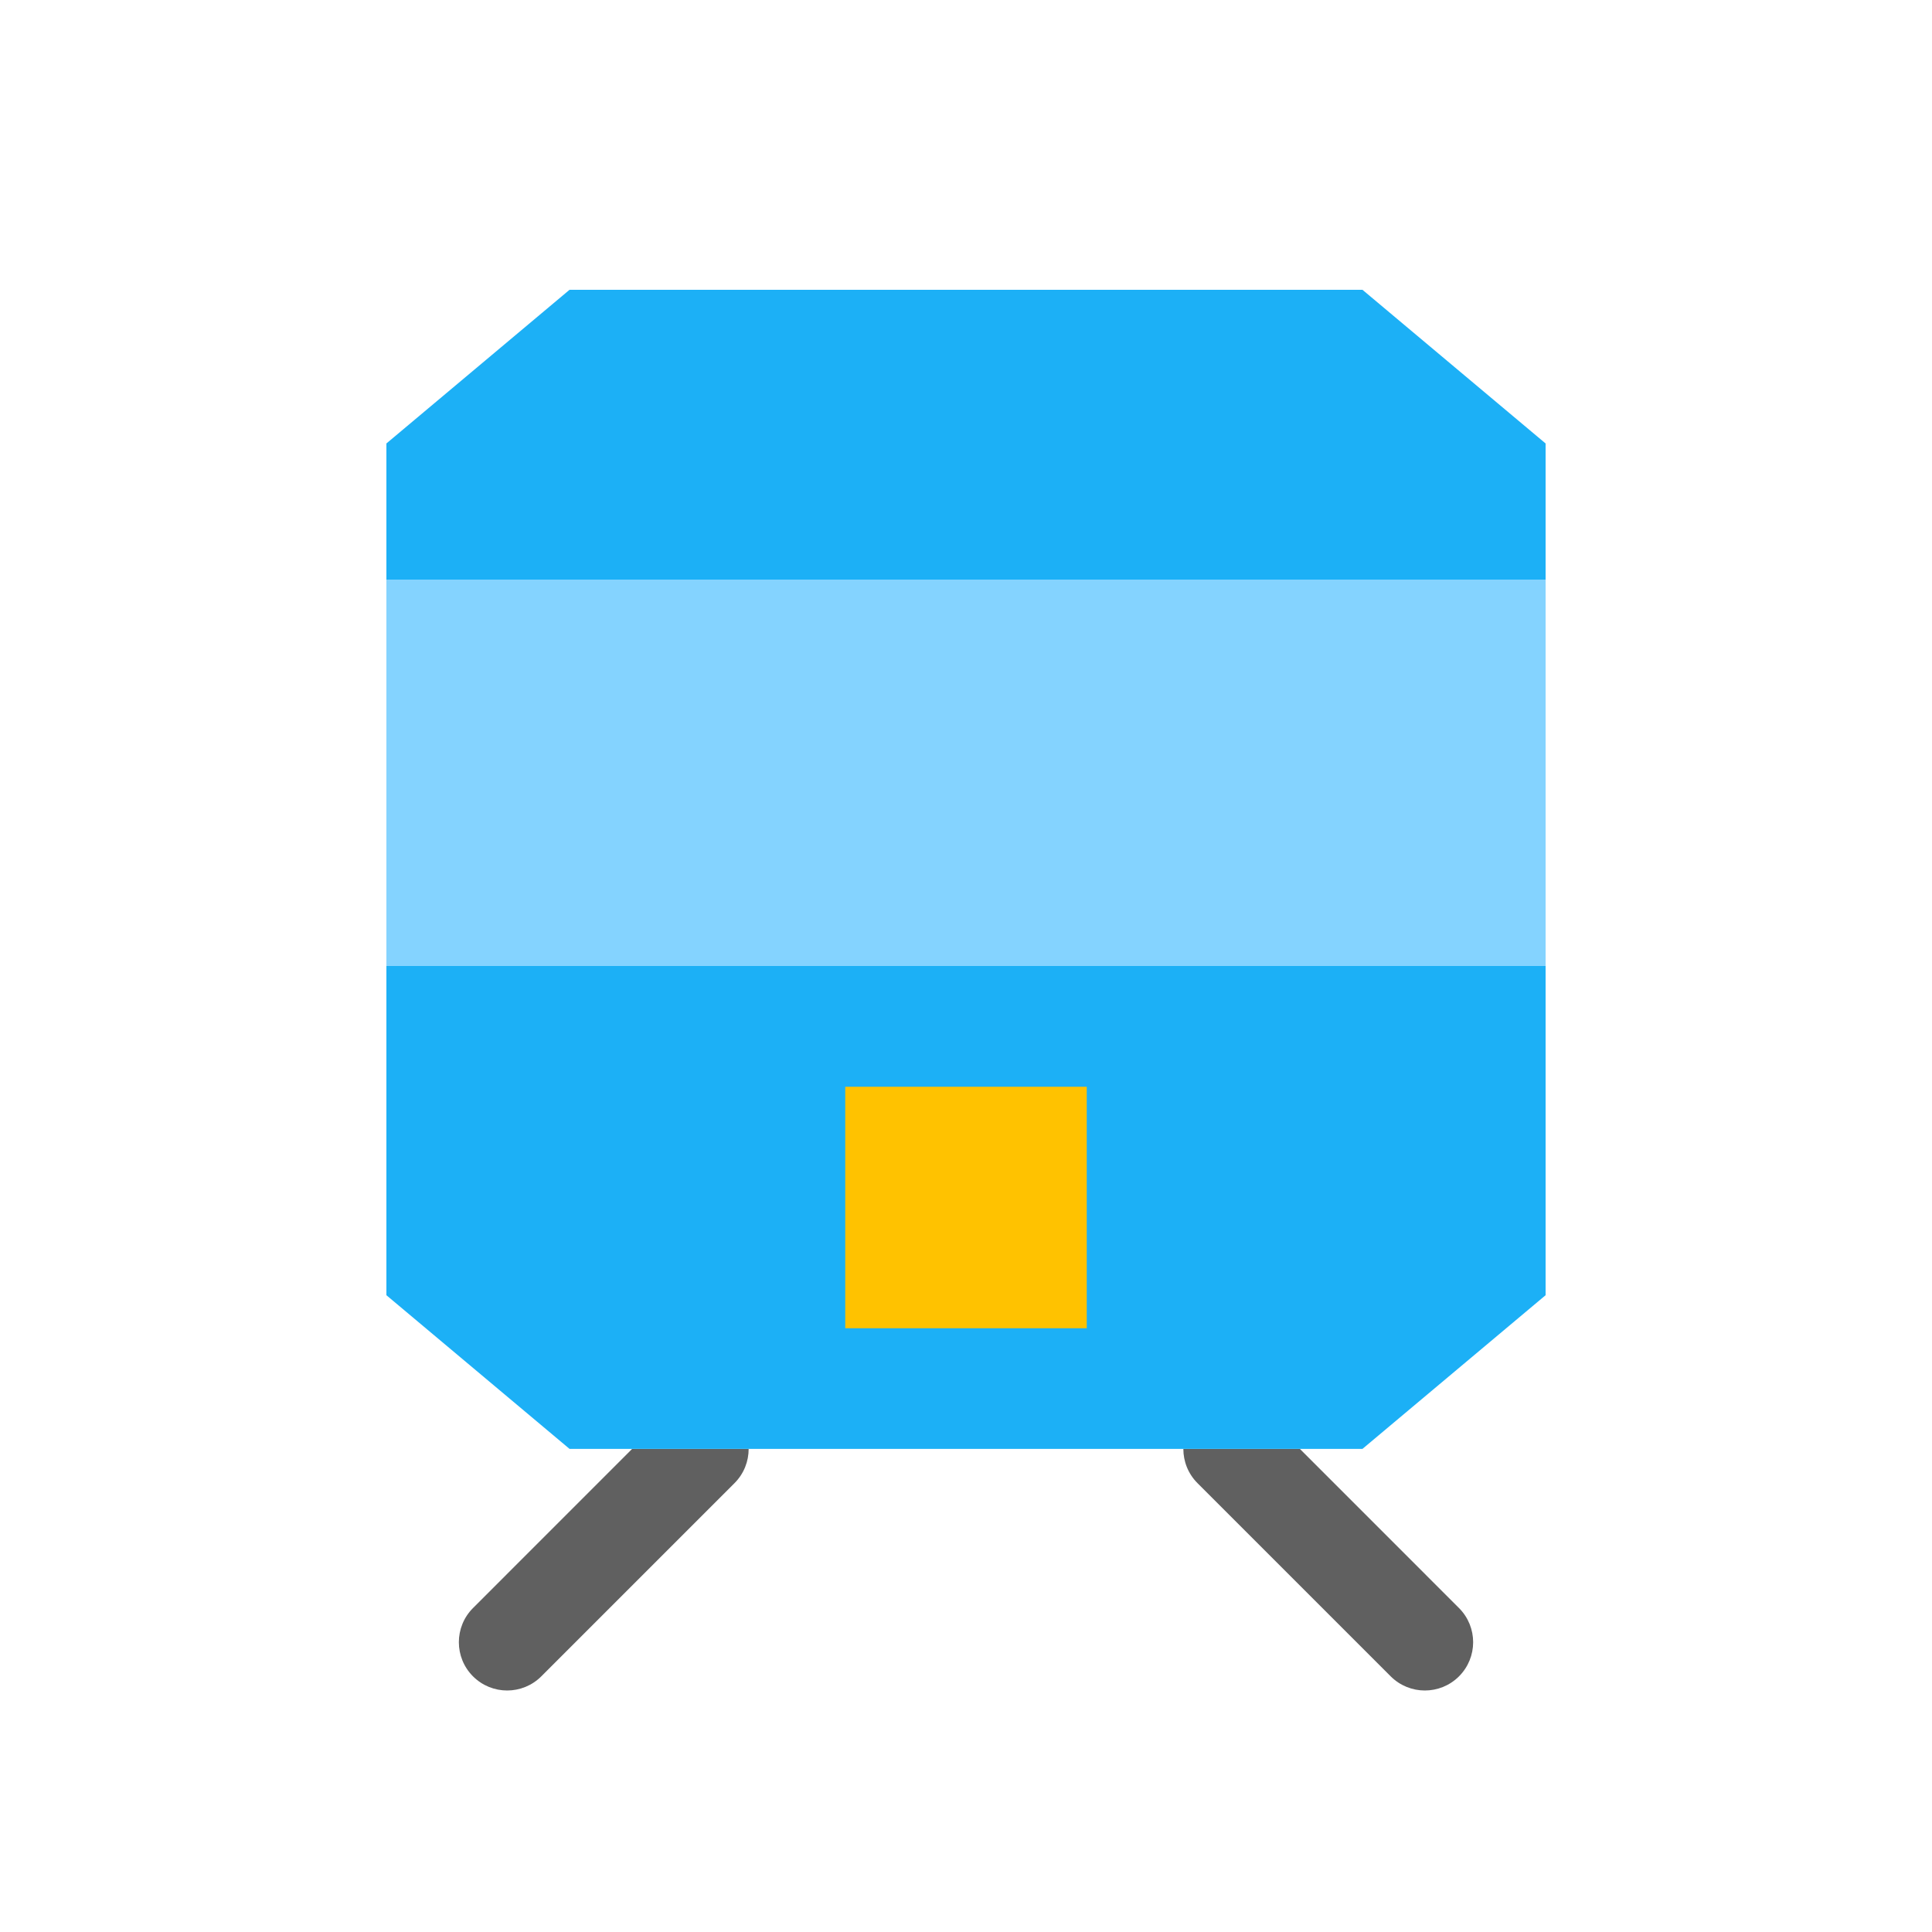 <svg viewBox="0 0 80 80" fill="none">
  <path fill-rule="evenodd" clip-rule="evenodd" d="M26.176 59.995L19.586 66.586C18.805 67.367 18.805 68.633 19.586 69.414C20.367 70.195 21.633 70.195 22.414 69.414L30.414 61.414C30.806 61.022 31.001 60.508 31 59.995H26.176ZM49 59.995C48.999 60.508 49.194 61.022 49.586 61.414L57.586 69.414C58.367 70.195 59.633 70.195 60.414 69.414C61.195 68.633 61.195 67.367 60.414 66.586L53.824 59.995H49Z" fill="#606060" class="fill-grey" />
  <path fill-rule="evenodd" clip-rule="evenodd" d="M16 53.632V18.363L23.583 12H56.417L64 18.363V53.632L56.417 59.995H23.583L16 53.632Z" fill="#1CB0F6" class="fill-blue" />
  <path d="M16 24H64V40H16V24Z" fill="#84D3FF" class="fill-blue" />
  <rect x="37" y="47" width="6" height="6" fill="#FFC200" stroke="#FFC200" stroke-width="4" stroke-linecap="square" class="fill-yellow stroke-yellow" />
</svg>
